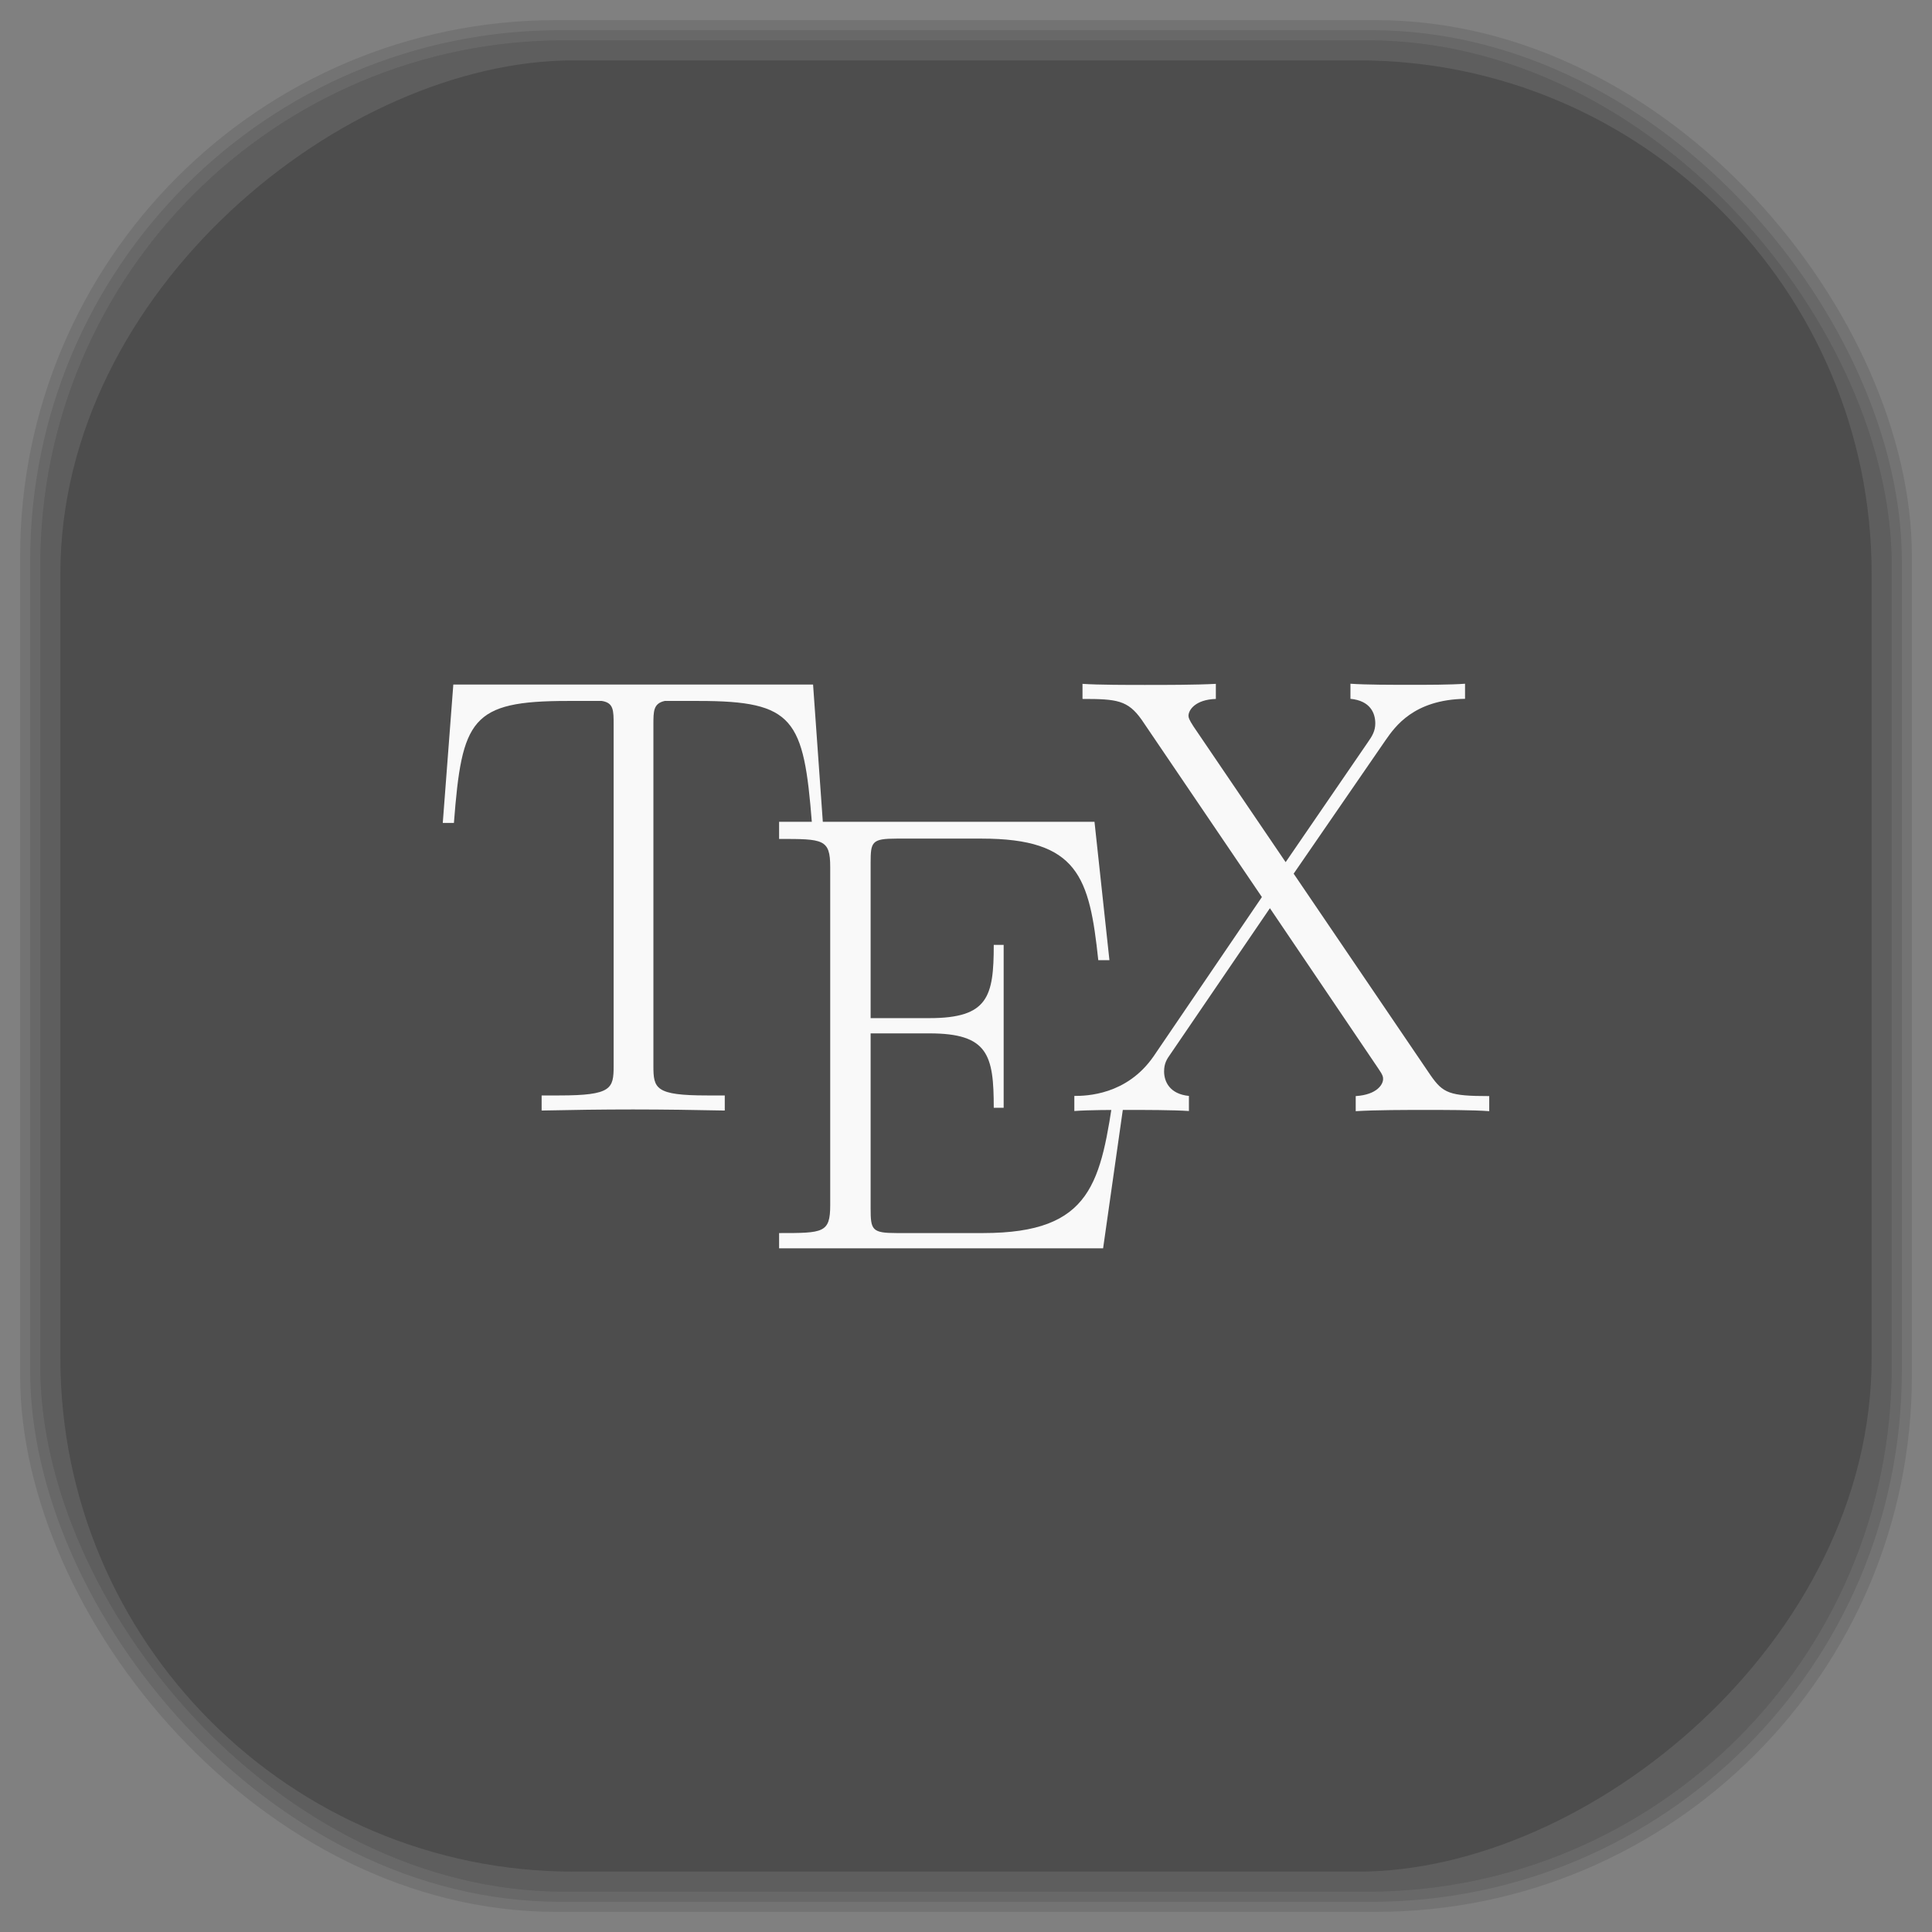 <?xml version="1.0" encoding="UTF-8" standalone="no"?>
<svg
   xmlns:dc="http://purl.org/dc/elements/1.1/"
   xmlns:cc="http://creativecommons.org/ns#"
   xmlns:rdf="http://www.w3.org/1999/02/22-rdf-syntax-ns#"
   xmlns:svg="http://www.w3.org/2000/svg"
   xmlns="http://www.w3.org/2000/svg"
   xmlns:sodipodi="http://sodipodi.sourceforge.net/DTD/sodipodi-0.dtd"
   xmlns:inkscape="http://www.inkscape.org/namespaces/inkscape"
   viewBox="0 0 48 48"
   id="svg2"
   version="1.1"
   inkscape:version="0.48.4 r9939"
   width="100%"
   height="100%"
   sodipodi:docname="TeXmacs.svg">
  <rect x="0" y="0" width="48" height="48" fill="#808080" stroke="none"/>
  <sodipodi:namedview
     pagecolor="#ffffff"
     bordercolor="#666666"
     borderopacity="1"
     objecttolerance="10"
     gridtolerance="10"
     guidetolerance="10"
     inkscape:pageopacity="0"
     inkscape:pageshadow="2"
     inkscape:window-width="1375"
     inkscape:window-height="876"
     id="namedview67"
     showgrid="false"
     inkscape:zoom="4.9166667"
     inkscape:cx="-0.20338983"
     inkscape:cy="24"
     inkscape:window-x="65"
     inkscape:window-y="24"
     inkscape:window-maximized="1"
     inkscape:current-layer="svg2" />
  <defs
     id="defs4">
    <linearGradient
       id="linearGradient3764"
       x1="1"
       x2="47"
       gradientUnits="userSpaceOnUse"
       gradientTransform="matrix(0,-1,1,0,-1.5e-6,48)">
      <stop
         stop-color="#575757"
         stop-opacity="1"
         id="stop7" />
      <stop
         offset="1"
         stop-color="#616161"
         stop-opacity="1"
         id="stop9" />
    </linearGradient>
    <clipPath
       id="clipPath-105674746">
      <g
         transform="translate(0,-1004.362)"
         id="g12">
        <path
           d="m -24 13 c 0 1.105 -0.672 2 -1.5 2 -0.828 0 -1.5 -0.895 -1.5 -2 0 -1.105 0.672 -2 1.5 -2 0.828 0 1.5 0.895 1.5 2 z"
           transform="matrix(15.333,0,0,11.5,415,878.862)"
           fill="#1890d0"
           id="path14" />
      </g>
    </clipPath>
    <clipPath
       id="clipPath-118029751">
      <g
         transform="translate(0,-1004.362)"
         id="g17">
        <path
           d="m -24 13 c 0 1.105 -0.672 2 -1.5 2 -0.828 0 -1.5 -0.895 -1.5 -2 0 -1.105 0.672 -2 1.5 -2 0.828 0 1.5 0.895 1.5 2 z"
           transform="matrix(15.333,0,0,11.5,415,878.862)"
           fill="#1890d0"
           id="path19" />
      </g>
    </clipPath>
    <linearGradient
       id="linearGradient3764-8"
       x1="1"
       x2="47"
       gradientUnits="userSpaceOnUse"
       gradientTransform="matrix(0,-1,1,0,-1.5e-6,48)">
      <stop
         stop-color="#b5945b"
         stop-opacity="1"
         id="stop7-6" />
      <stop
         offset="1"
         stop-color="#bb9e69"
         stop-opacity="1"
         id="stop9-2" />
    </linearGradient>
    <clipPath
       id="clipPath-899834956">
      <g
         transform="translate(0,-1004.362)"
         id="g12-9">
        <path
           d="m -24 13 c 0 1.105 -0.672 2 -1.5 2 -0.828 0 -1.5 -0.895 -1.5 -2 0 -1.105 0.672 -2 1.5 -2 0.828 0 1.5 0.895 1.5 2 z"
           transform="matrix(15.333,0,0,11.5,415,878.862)"
           fill="#1890d0"
           id="path14-7" />
      </g>
    </clipPath>
    <clipPath
       id="clipPath-909443126">
      <g
         transform="translate(0,-1004.362)"
         id="g17-3">
        <path
           d="m -24 13 c 0 1.105 -0.672 2 -1.5 2 -0.828 0 -1.5 -0.895 -1.5 -2 0 -1.105 0.672 -2 1.5 -2 0.828 0 1.5 0.895 1.5 2 z"
           transform="matrix(15.333,0,0,11.5,415,878.862)"
           fill="#1890d0"
           id="path19-0" />
      </g>
    </clipPath>
    <clipPath
       id="clipPath-909443126-7">
      <g
         transform="translate(0,-1004.362)"
         id="g17-2">
        <path
           style="fill:#1890d0"
           inkscape:connector-curvature="0"
           d="m -24,13 c 0,1.105 -0.672,2 -1.5,2 -0.828,0 -1.5,-0.895 -1.5,-2 0,-1.105 0.672,-2 1.5,-2 0.828,0 1.5,0.895 1.5,2 z"
           transform="matrix(15.333,0,0,11.5,415,878.862)"
           id="path19-3" />
      </g>
    </clipPath>
    <linearGradient
       id="linearGradient3759">
      <stop
         id="stop3761"
         offset="0"
         style="stop-color:#a75e15;stop-opacity:1;" />
      <stop
         id="stop3763"
         offset="1"
         style="stop-color:#ffffff;stop-opacity:0;" />
    </linearGradient>
    <linearGradient
       id="linearGradient3777">
      <stop
         id="stop3779"
         offset="0"
         style="stop-color:#e0dd00;stop-opacity:1;" />
      <stop
         id="stop3781"
         offset="1"
         style="stop-color:#000000;stop-opacity:0;" />
    </linearGradient>
  </defs>
  <g
     id="g33" />
  <g
     id="g3093">
    <g
       inkscape:label="shadows"
       id="layer2">
      <rect
         ry="13.037"
         rx="13.037"
         y="1"
         x="1"
         height="46"
         width="46"
         id="rect3007"
         style="opacity:0.1;fill:#000000;fill-opacity:1;fill-rule:nonzero;stroke:none" />
      <rect
         style="opacity:0.1;fill:#000000;fill-opacity:1;fill-rule:nonzero;stroke:none"
         id="rect3011"
         width="47"
         height="47"
         x="0.5"
         y="0.5"
         rx="13.32"
         ry="13.32" />
      <rect
         style="opacity:0.1;fill:#000000;fill-opacity:1;fill-rule:nonzero;stroke:none"
         id="rect3013"
         width="46.5"
         height="46.5"
         x="0.75"
         y="0.75"
         rx="13.178"
         ry="13.178" />
    </g>
    <g
       style="display:inline"
       inkscape:label="background-color"
       id="layer1">
      <rect
         transform="matrix(0,-1,1,0,0,0)"
         ry="12.753"
         rx="12.753"
         y="1.5"
         x="-46.5"
         height="45"
         width="45"
         id="rect2988"
         style="fill:#4d4d4d;fill-opacity:1;fill-rule:nonzero;stroke:none" />
    </g>
  </g>
  <g
     id="g3101"
     transform="translate(5e-4,-0.013)">
    <g
       id="g3103"
       clip-path="url(#clipPath-118029751)">
      <!-- color: #616161 -->
      <g
         id="g3105">
        <path
           id="path3107"
           d="m 20.2,17.02 -8.938,0 -0.262,3.438 0.277,0 c 0.199,-2.574 0.422,-3.03 2.82,-3.03 0.281,0 0.73,0 0.855,0 0.293,0.047 0.293,0.23 0.293,0.594 l 0,8.473 c 0,0.563 -0.047,0.734 -1.348,0.734 l -0.441,0 0,0.375 c 0.746,-0.016 1.516,-0.027 2.273,-0.027 0.762,0 1.535,0.012 2.277,0.027 l 0,-0.375 -0.441,0 c -1.285,0 -1.332,-0.172 -1.332,-0.734 l 0,-8.473 c 0,-0.344 0,-0.531 0.281,-0.594 l 0.848,0 c 2.367,0 2.605,0.449 2.809,3.03 l 0.273,0"
           inkscape:connector-curvature="0"
           style="fill:#f9f9f9;fill-opacity:1;fill-rule:nonzero;stroke:none" />
        <path
           id="path3109"
           d="m 27.969,27.07 -0.281,0 c -0.34,2.309 -0.539,3.578 -3.262,3.578 l -2.148,0 c -0.617,0 -0.648,-0.078 -0.648,-0.613 l 0,-4.348 1.461,0 c 1.457,0 1.598,0.535 1.598,1.848 l 0.246,0 0,-4.047 -0.246,0 c 0,1.289 -0.141,1.82 -1.598,1.82 l -1.461,0 0,-3.855 c 0,-0.527 0.027,-0.605 0.648,-0.605 l 2.113,0 c 2.398,0 2.676,0.957 2.895,3.02 l 0.277,0 -0.371,-3.438 -7.836,0 0,0.426 c 1.094,0 1.27,0 1.27,0.699 l 0,8.398 c 0,0.695 -0.172,0.695 -1.27,0.695 l 0,0.379 8.05,0"
           inkscape:connector-curvature="0"
           style="fill:#f9f9f9;fill-opacity:1;fill-rule:nonzero;stroke:none" />
        <path
           id="path3111"
           d="m 32.14,21.719 2.289,-3.324 c 0.23,-0.328 0.695,-1 1.969,-1.02 l 0,-0.375 c -0.355,0.027 -0.945,0.027 -1.316,0.027 -0.508,0 -1.145,0 -1.531,-0.027 l 0,0.375 c 0.496,0.047 0.617,0.359 0.617,0.609 0,0.188 -0.074,0.313 -0.184,0.469 l -2.043,2.98 -2.289,-3.371 c -0.109,-0.168 -0.125,-0.219 -0.125,-0.266 0,-0.141 0.168,-0.402 0.68,-0.418 l 0,-0.375 c -0.496,0.027 -1.254,0.027 -1.766,0.027 -0.398,0 -1.172,0 -1.547,-0.027 l 0,0.375 c 0.852,0 1.125,0.031 1.469,0.516 l 2.988,4.406 -2.691,3.957 c -0.668,0.965 -1.672,0.984 -1.969,0.984 l 0,0.375 c 0.355,-0.027 0.941,-0.027 1.316,-0.027 0.418,0 1.145,0 1.531,0.027 l 0,-0.375 c -0.48,-0.047 -0.617,-0.359 -0.617,-0.609 0,-0.203 0.074,-0.313 0.152,-0.422 l 2.477,-3.633 2.691,3.98 c 0.121,0.172 0.121,0.219 0.121,0.266 0,0.121 -0.137,0.387 -0.68,0.422 l 0,0.375 c 0.496,-0.031 1.254,-0.031 1.766,-0.031 0.398,0 1.172,0 1.551,0.031 l 0,-0.375 c -0.992,0 -1.148,-0.074 -1.457,-0.516"
           inkscape:connector-curvature="0"
           style="fill:#f9f9f9;fill-opacity:1;fill-rule:nonzero;stroke:none" />
      </g>
    </g>
  </g>
</svg>
